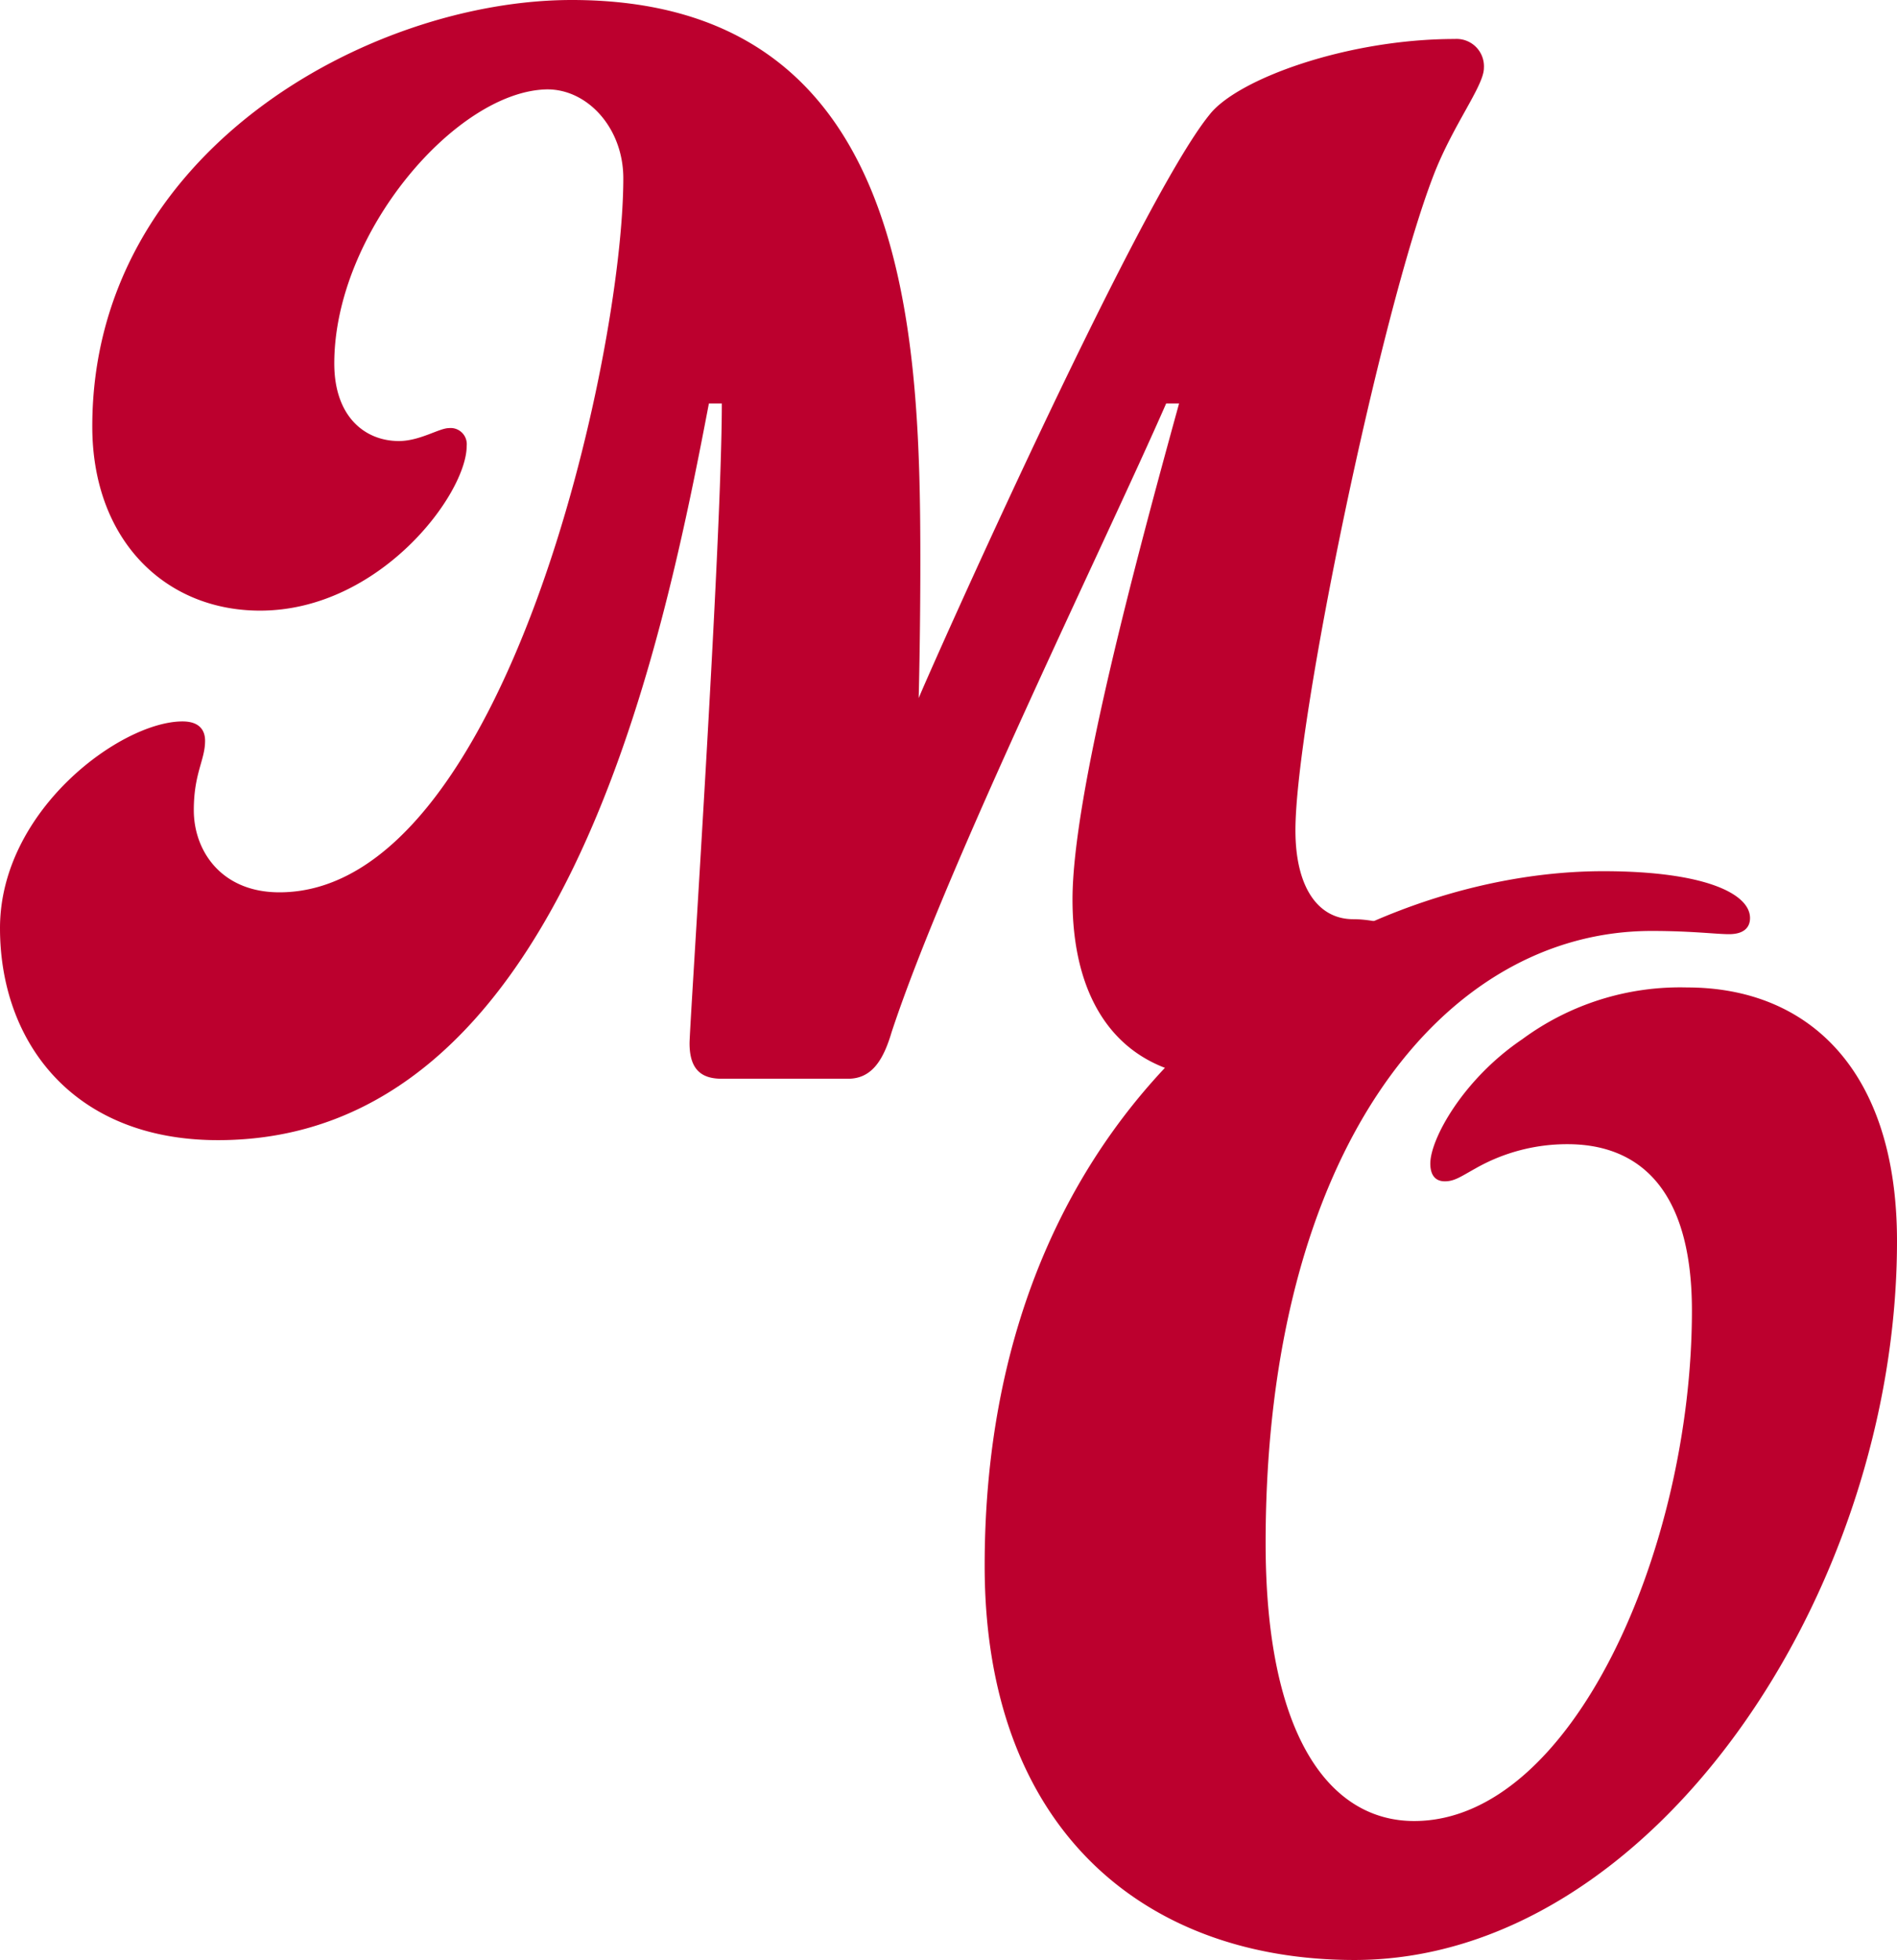 <svg id="Layer_1" data-name="Layer 1" xmlns="http://www.w3.org/2000/svg" viewBox="0 0 277.5 286.6"><defs><style>.cls-1{fill:#bc002e;}</style></defs><path class="cls-1" d="M209.45,141.41c4.73,0,7.69,2.34,10.76-.73a9.75,9.75,0,0,1,5.9-3c1.42,0,3-1.42,3,0,0,9.21-19.38,27.06-37.8,27.06-15.6,0-22.92-10.63-22.92-26.22,0-15.11,9.21-49.37,15.59-72.52h-1.89c-9,20.55-32.12,67.56-40.15,91.89-1.18,4-2.84,6.85-6.38,6.85H117.09c-2.83,0-4.72-1.18-4.72-5.19,0-2.6,4.72-73,4.72-93.55H115.2c-7.08,37.09-21.73,107.72-71.81,107.72-21.26,0-31.89-14.41-31.89-31,0-17.24,17.72-30.23,26.7-30.23,2.36,0,3.3,1.18,3.3,2.83,0,2.84-1.65,4.73-1.65,10.16,0,5.91,4,12,12.52,12,33.07,0,50.31-78.66,50.31-104.41,0-7.32-5.19-13-11.1-13C78.35,20.23,60.4,41,60.4,60.15c0,7.79,4.49,11.34,9.45,11.34,3.07,0,5.9-1.89,7.32-1.89a2.36,2.36,0,0,1,2.6,2.59c0,7.09-12.76,24.1-30.23,24.1C35.6,96.29,25,85.9,25,69.36,25,29.2,65.6,7,95.13,7c49.13,0,51,47.48,51,82,0,11.57-.24,19.84-.24,20.08,1.42-3.55,32.13-72.52,42.52-85.28,4-5.2,20.08-11.1,35.91-11.1a4,4,0,0,1,4.25,4.25c0,2.6-4.49,8.27-7.33,15.59C213.47,52.59,201,112.59,201,128.41,201,136.68,204.26,141.41,209.45,141.41Z" transform="translate(-11.5 -7)"/><path class="cls-1" d="M218.37,273.28c23.15,0,40.63-39.92,40.63-74.64,0-18.66-8.51-24.33-18.19-24.33a27.07,27.07,0,0,0-13.46,3.54c-2.13,1.18-3.07,1.89-4.49,1.89s-2.13-.94-2.13-2.6c0-3.54,4.73-12.28,13.47-18.19a38.91,38.91,0,0,1,24.09-7.56c17.72,0,30.71,12.05,30.71,37.09,0,51.5-35.91,105.12-79.37,105.12-30.71,0-54.09-19.14-54.09-57.64,0-71.57,53.14-101.57,90.47-101.57,14.88,0,21.49,3.3,21.49,6.85,0,1.41-.94,2.36-3.07,2.36-1.89,0-5.43-.47-11.34-.47-30.47,0-56.45,32.12-56.45,89.52C196.64,261,206.09,273.28,218.37,273.28Z" transform="translate(-11.5 -7)"/></svg>